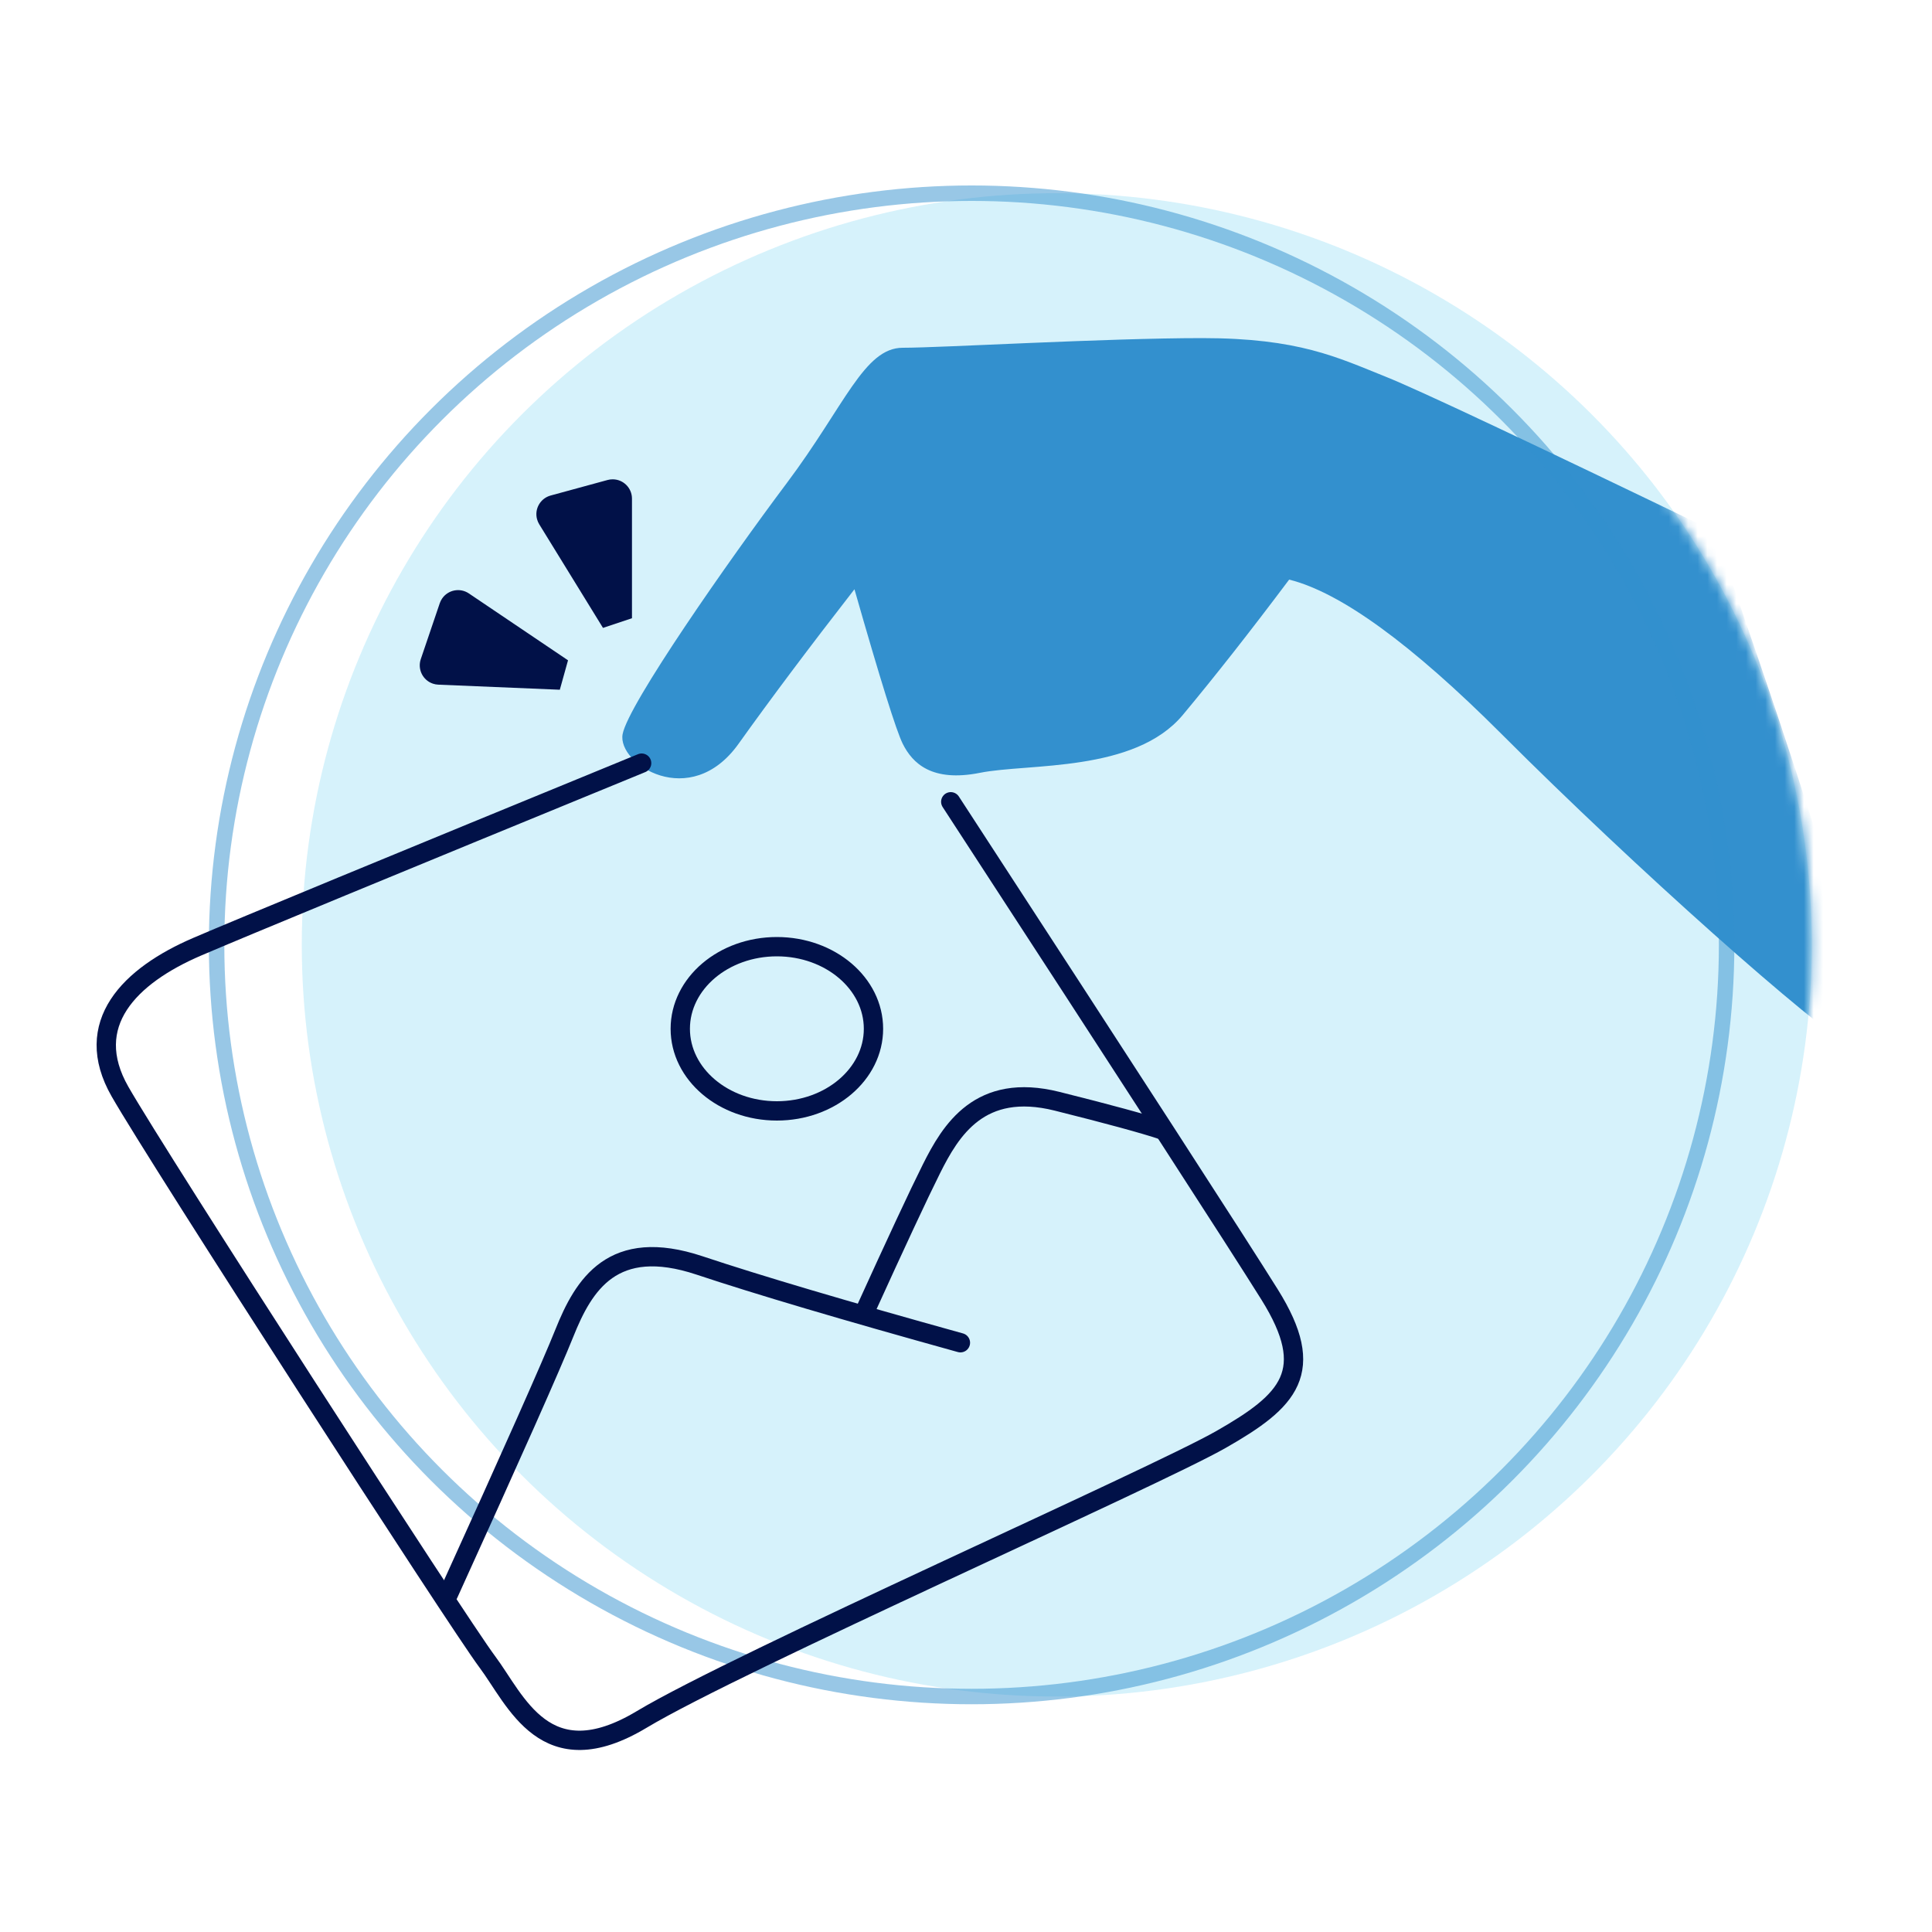 <?xml version="1.0" encoding="UTF-8"?>
<svg width="200px" height="200px" viewBox="0 0 200 200" version="1.1" xmlns="http://www.w3.org/2000/svg" xmlns:xlink="http://www.w3.org/1999/xlink">
    <!-- Generator: Sketch 55 (78076) - https://sketchapp.com -->
    <title>img-borders</title>
    <desc>Created with Sketch.</desc>
    <defs>
        <ellipse id="path-1" cx="78.158" cy="77.812" rx="78.158" ry="77.812"></ellipse>
    </defs>
    <g id="img-borders" stroke="none" stroke-width="1" fill="none" fill-rule="evenodd">
        <g id="Group-12" transform="translate(11, 20)">
            <g id="Path-67" transform="translate(20.24, 0)">
                <mask id="mask-2" fill="white">
                    <use xlink:href="#path-1"></use>
                </mask>
                <use id="Mask" fill-opacity="0.2" fill="#33BEEF" xlink:href="#path-1"></use>
                <path d="M146.213,35 C126.879,25.667 115.546,20.333 112.213,19 C107.213,17 103.213,15 93.213,15 C83.213,15 66.213,16 62.213,16 C58.213,16 56.213,22 50.213,30 C44.213,38 33.783,52.919 33.213,56 C32.642,59.081 40.213,64 45.213,57 C48.546,52.333 52.546,47 57.213,41 C59.879,50.333 61.546,55.667 62.213,57 C63.213,59 65.213,61 70.213,60 C75.213,59 86.213,60 91.213,54 C94.546,50 98.213,45.333 102.213,40 C107.546,41.333 114.879,46.667 124.213,56 C138.213,70 156.213,86 161.213,89 C164.546,91 159.546,73 146.213,35 Z" fill="#3390CE" mask="url(#mask-2)"></path>
            </g>
            <ellipse id="Oval" stroke="#3390CE" stroke-width="1.6" opacity="0.5" cx="89.58" cy="77.812" rx="78.158" ry="77.812"></ellipse>
            <path d="M55.422,59 C29.422,69.667 14.089,76 9.422,78 C2.422,81 -2.578,86 1.422,93 C5.422,100 36.422,148 39.422,152 C42.422,156 45.422,164 55.422,158 C65.422,152 108.422,133 115.422,129 C122.422,125 125.422,122 120.422,114 C117.089,108.667 106.089,91.667 87.422,63" id="Path-64" stroke="#011148" stroke-width="2" stroke-linecap="round"></path>
            <path d="M35.422,145 C42.089,130.333 46.089,121.333 47.422,118 C49.422,113 52.422,108 61.422,111 C67.422,113 76.422,115.667 88.422,119" id="Path-66" stroke="#011148" stroke-width="2" stroke-linecap="round" stroke-linejoin="round"></path>
            <path d="M78.422,116 C81.756,108.667 84.089,103.667 85.422,101 C87.422,97 90.422,92 98.422,94 C103.756,95.333 107.422,96.333 109.422,97" id="Path-65" stroke="#011148" stroke-width="2" stroke-linecap="round" stroke-linejoin="round"></path>
            <ellipse id="Oval" stroke="#011148" stroke-width="2" cx="69.422" cy="86.5" rx="10" ry="8.5"></ellipse>
            <path d="M54.422,44 L54.422,31.619 C54.422,30.514 53.527,29.619 52.422,29.619 C52.245,29.619 52.068,29.642 51.896,29.689 L45.999,31.297 C44.934,31.588 44.305,32.687 44.596,33.753 C44.646,33.937 44.722,34.113 44.822,34.275 L51.422,45 L54.422,44 Z" id="Path-68" fill="#011148"></path>
            <path d="M44.422,56 L44.422,43.619 C44.422,42.514 43.527,41.619 42.422,41.619 C42.245,41.619 42.068,41.642 41.896,41.689 L35.999,43.297 C34.934,43.588 34.305,44.687 34.596,45.753 C34.646,45.937 34.722,46.113 34.822,46.275 L41.422,57 L44.422,56 Z" id="Path-68-Copy" fill="#011148" transform="translate(38.922, 49) rotate(-56) translate(-38.922, -49) "></path>
        </g>
    </g>
</svg>